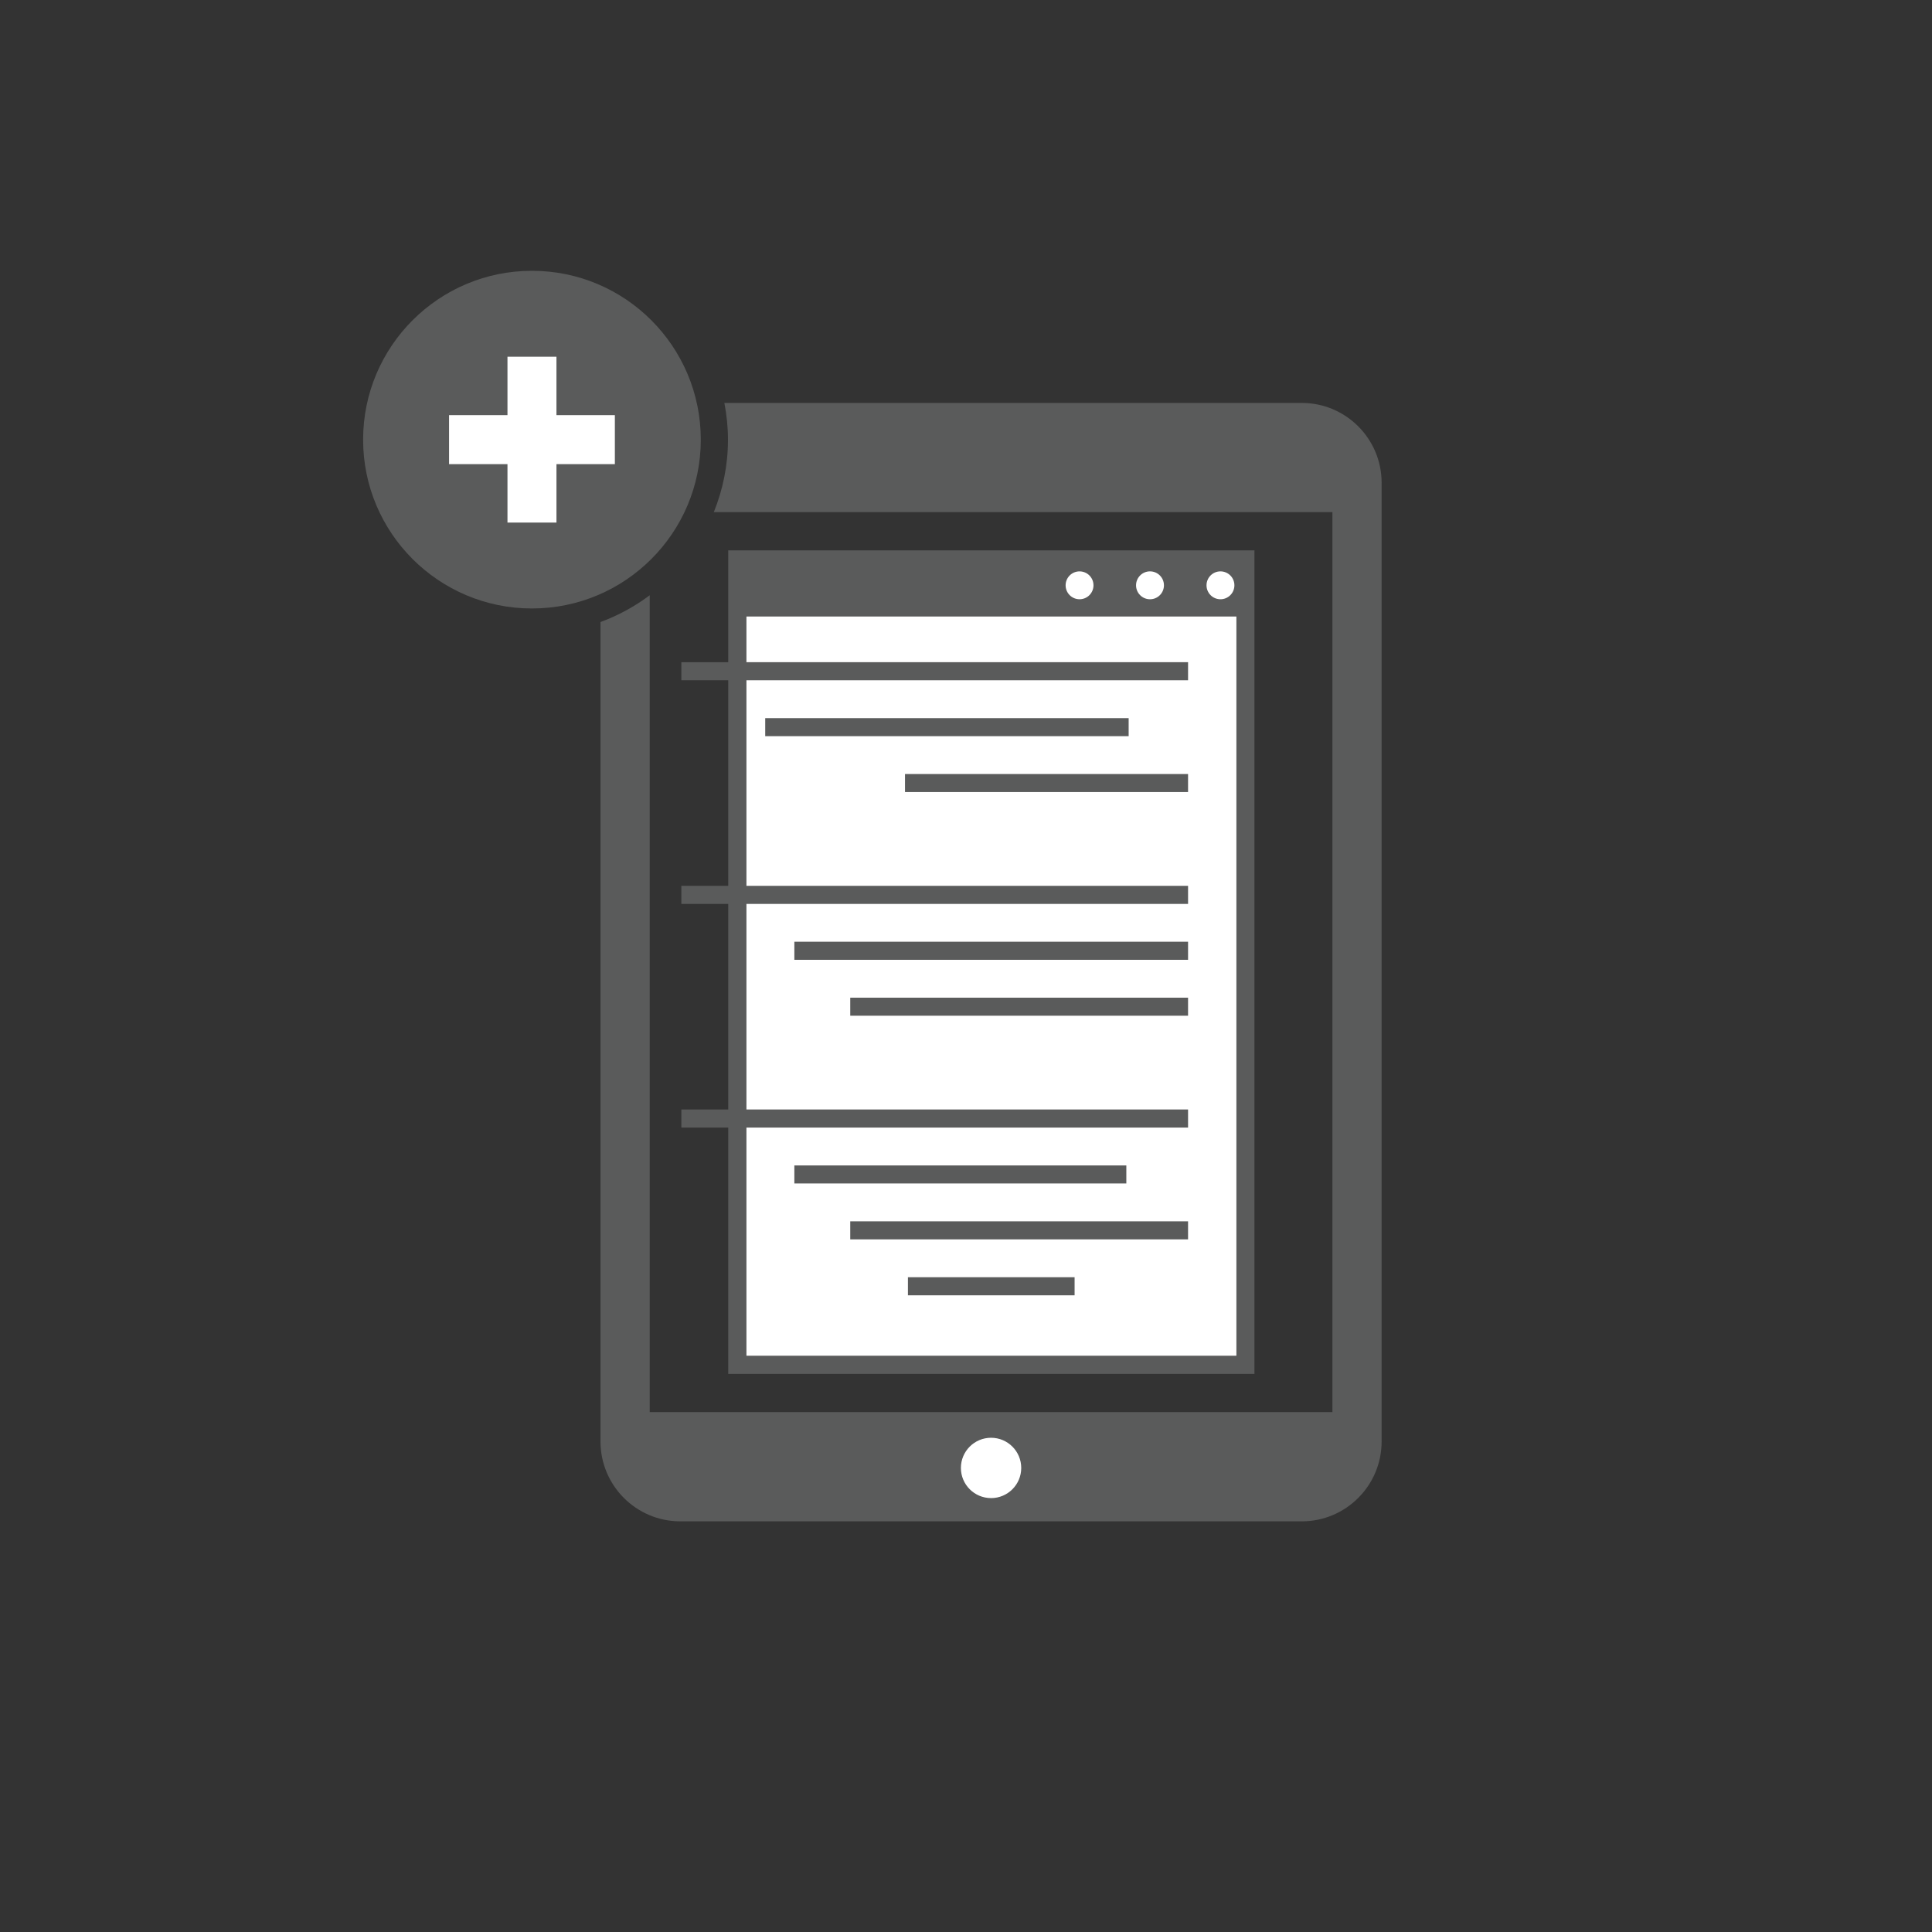 <!DOCTYPE svg PUBLIC "-//W3C//DTD SVG 1.1//EN" "http://www.w3.org/Graphics/SVG/1.1/DTD/svg11.dtd"><svg xmlns="http://www.w3.org/2000/svg" width="300" height="300" viewBox="0 0 300 300"><rect x="0" y="0" width="300" height="300" fill="#333333" stroke="none"/><path fill="none" d="M0 0h300v300H0z"/><path fill="#FFF" d="M145.14 219.91h21.725v15.324H145.14zM115.884 95.71h76.104v114.827h-76.104z"/><path fill="#FFF" d="M115.884 95.71h76.104v114.827h-76.104z"/><path fill="#5A5B5B" d="M194.054 85.46H113.08v127.882h81.712V85.462h-.738zm-78.17 125.077V95.71h76.104v114.827h-76.104z"/><circle fill="#FFF" cx="189.512" cy="90.887" r="2.165"/><circle fill="#FFF" cx="178.571" cy="90.887" r="2.166"/><circle fill="#FFF" cx="167.632" cy="90.887" r="2.164"/><path fill="#5A5B5B" d="M105.8 102.826h78.682v2.805H105.8zM118.823 111.508h56.434v2.805h-56.434zM140.528 120.19h43.953v2.806H140.53zM105.8 137.553h78.682v2.805H105.8zM123.347 146.234h61.135v2.805h-61.135zM132.026 154.918h52.455v2.805h-52.454zM105.8 172.283h78.682v2.805H105.8zM123.347 180.965h51.55v2.805h-51.55zM132.026 189.646h52.455v2.805h-52.454zM140.983 198.33h25.88v2.805h-25.88z"/><path fill="#5A5B5B" d="M202.132 62.566H112.48c.355 1.85.56 3.752.56 5.703 0 3.978-.794 7.77-2.198 11.253h96.053v139.752H100.89V92.43c-2.316 1.736-4.883 3.14-7.645 4.16v127.24c0 6.85 5.55 12.404 12.406 12.404h96.48c6.85 0 12.407-5.555 12.407-12.404V74.97c0-6.85-5.556-12.404-12.405-12.404zm-48.24 170.057c-2.586 0-4.684-2.098-4.684-4.682 0-2.587 2.098-4.685 4.684-4.685s4.684 2.098 4.684 4.686c0 2.585-2.098 4.683-4.684 4.683z"/><path fill="#5A5B5B" d="M108.82 68.27c0 14.477-11.74 26.213-26.216 26.213-14.48 0-26.22-11.736-26.22-26.213 0-14.48 11.74-26.22 26.22-26.22 14.477 0 26.215 11.74 26.215 26.22"/><path fill="#FFF" d="M95.476 64.465h-9.07v-9.072H78.8v9.072h-9.07v7.605h9.07v9.07h7.607v-9.07h9.07"/></svg>